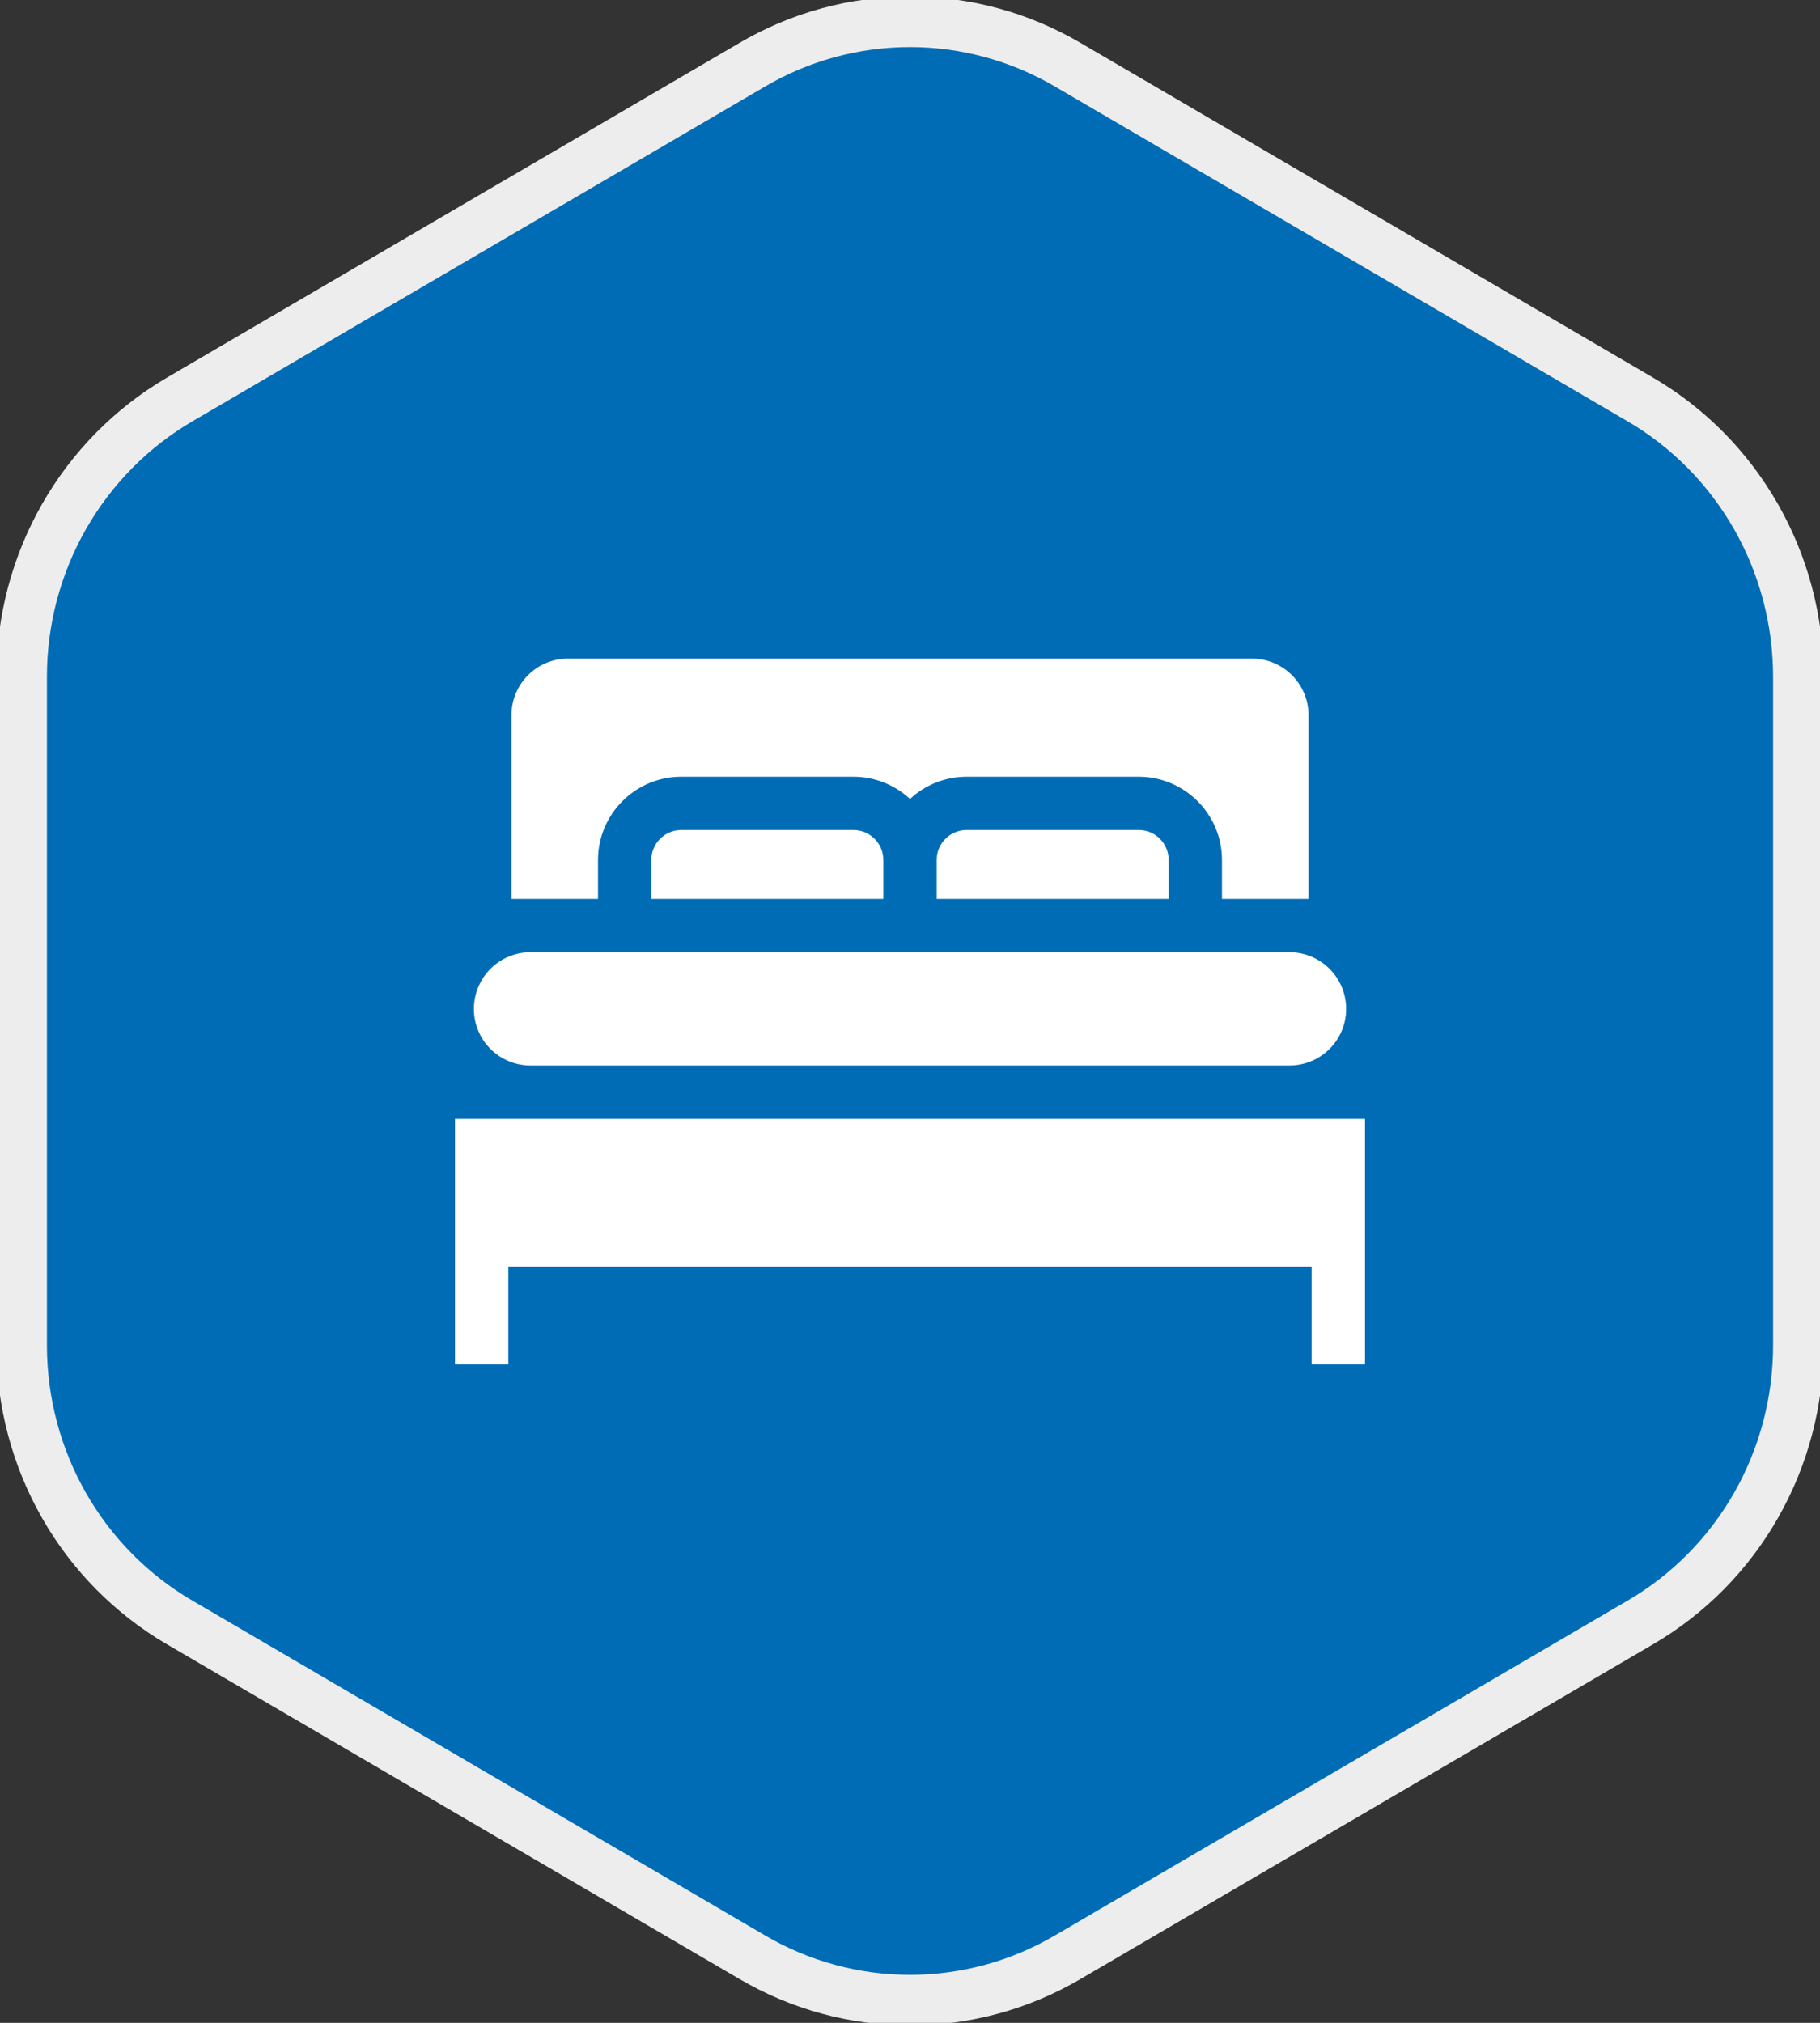 <svg width="36" height="40" viewBox="0 0 36 40" fill="none" xmlns="http://www.w3.org/2000/svg">
<rect x="0" y="0" width="36" height="40" fill="#333333" stroke="none"/>
<g clip-path="url(#clip0)">
<path d="M32.446 7.899L21.126 1.283C20.176 0.725 19.098 0.431 18 0.431C16.902 0.431 15.824 0.725 14.874 1.283L3.554 7.899C2.603 8.455 1.813 9.256 1.264 10.219C0.715 11.183 0.427 12.276 0.428 13.388V26.62C0.431 27.728 0.721 28.816 1.269 29.775C1.818 30.734 2.606 31.53 3.554 32.083L14.874 38.699C15.824 39.257 16.902 39.551 18 39.551C19.098 39.551 20.176 39.257 21.126 38.699L32.446 32.083C33.397 31.528 34.186 30.73 34.735 29.768C35.284 28.806 35.572 27.714 35.572 26.603V13.388C35.573 12.276 35.285 11.183 34.736 10.219C34.187 9.256 33.398 8.455 32.446 7.899Z" fill="#006CB5" stroke="#EDEDED" stroke-miterlimit="10"/>
<path d="M10.494 21.07H25.506C26.125 21.07 26.627 20.569 26.627 19.95C26.627 19.331 26.125 18.83 25.506 18.83H10.494C9.875 18.83 9.374 19.331 9.374 19.95C9.373 20.569 9.875 21.07 10.494 21.07Z" fill="white"/>
<path d="M19.12 16.413C18.793 16.413 18.527 16.679 18.527 17.006V17.775H23.117V17.006C23.117 16.679 22.851 16.413 22.524 16.413H19.12Z" fill="white"/>
<path d="M11.829 17.006C11.829 16.098 12.568 15.359 13.476 15.359H16.88C17.312 15.359 17.706 15.526 18 15.8C18.294 15.526 18.688 15.359 19.12 15.359H22.523C23.432 15.359 24.171 16.098 24.171 17.006V17.775H25.883V14.143C25.883 13.524 25.381 13.023 24.763 13.023H11.237C10.618 13.023 10.117 13.524 10.117 14.143V17.775H11.829V17.006Z" fill="white"/>
<path d="M13.476 16.413C13.149 16.413 12.883 16.679 12.883 17.006V17.775H17.473V17.006C17.473 16.679 17.207 16.413 16.88 16.413H13.476Z" fill="white"/>
<path d="M9 22.125V26.977H10.055V25.055H25.945V26.977H27V22.125H9Z" fill="white"/>
</g>
<defs>
<clipPath id="clip0">
<rect width="36" height="40" fill="white"/>
</clipPath>
</defs>
</svg>

